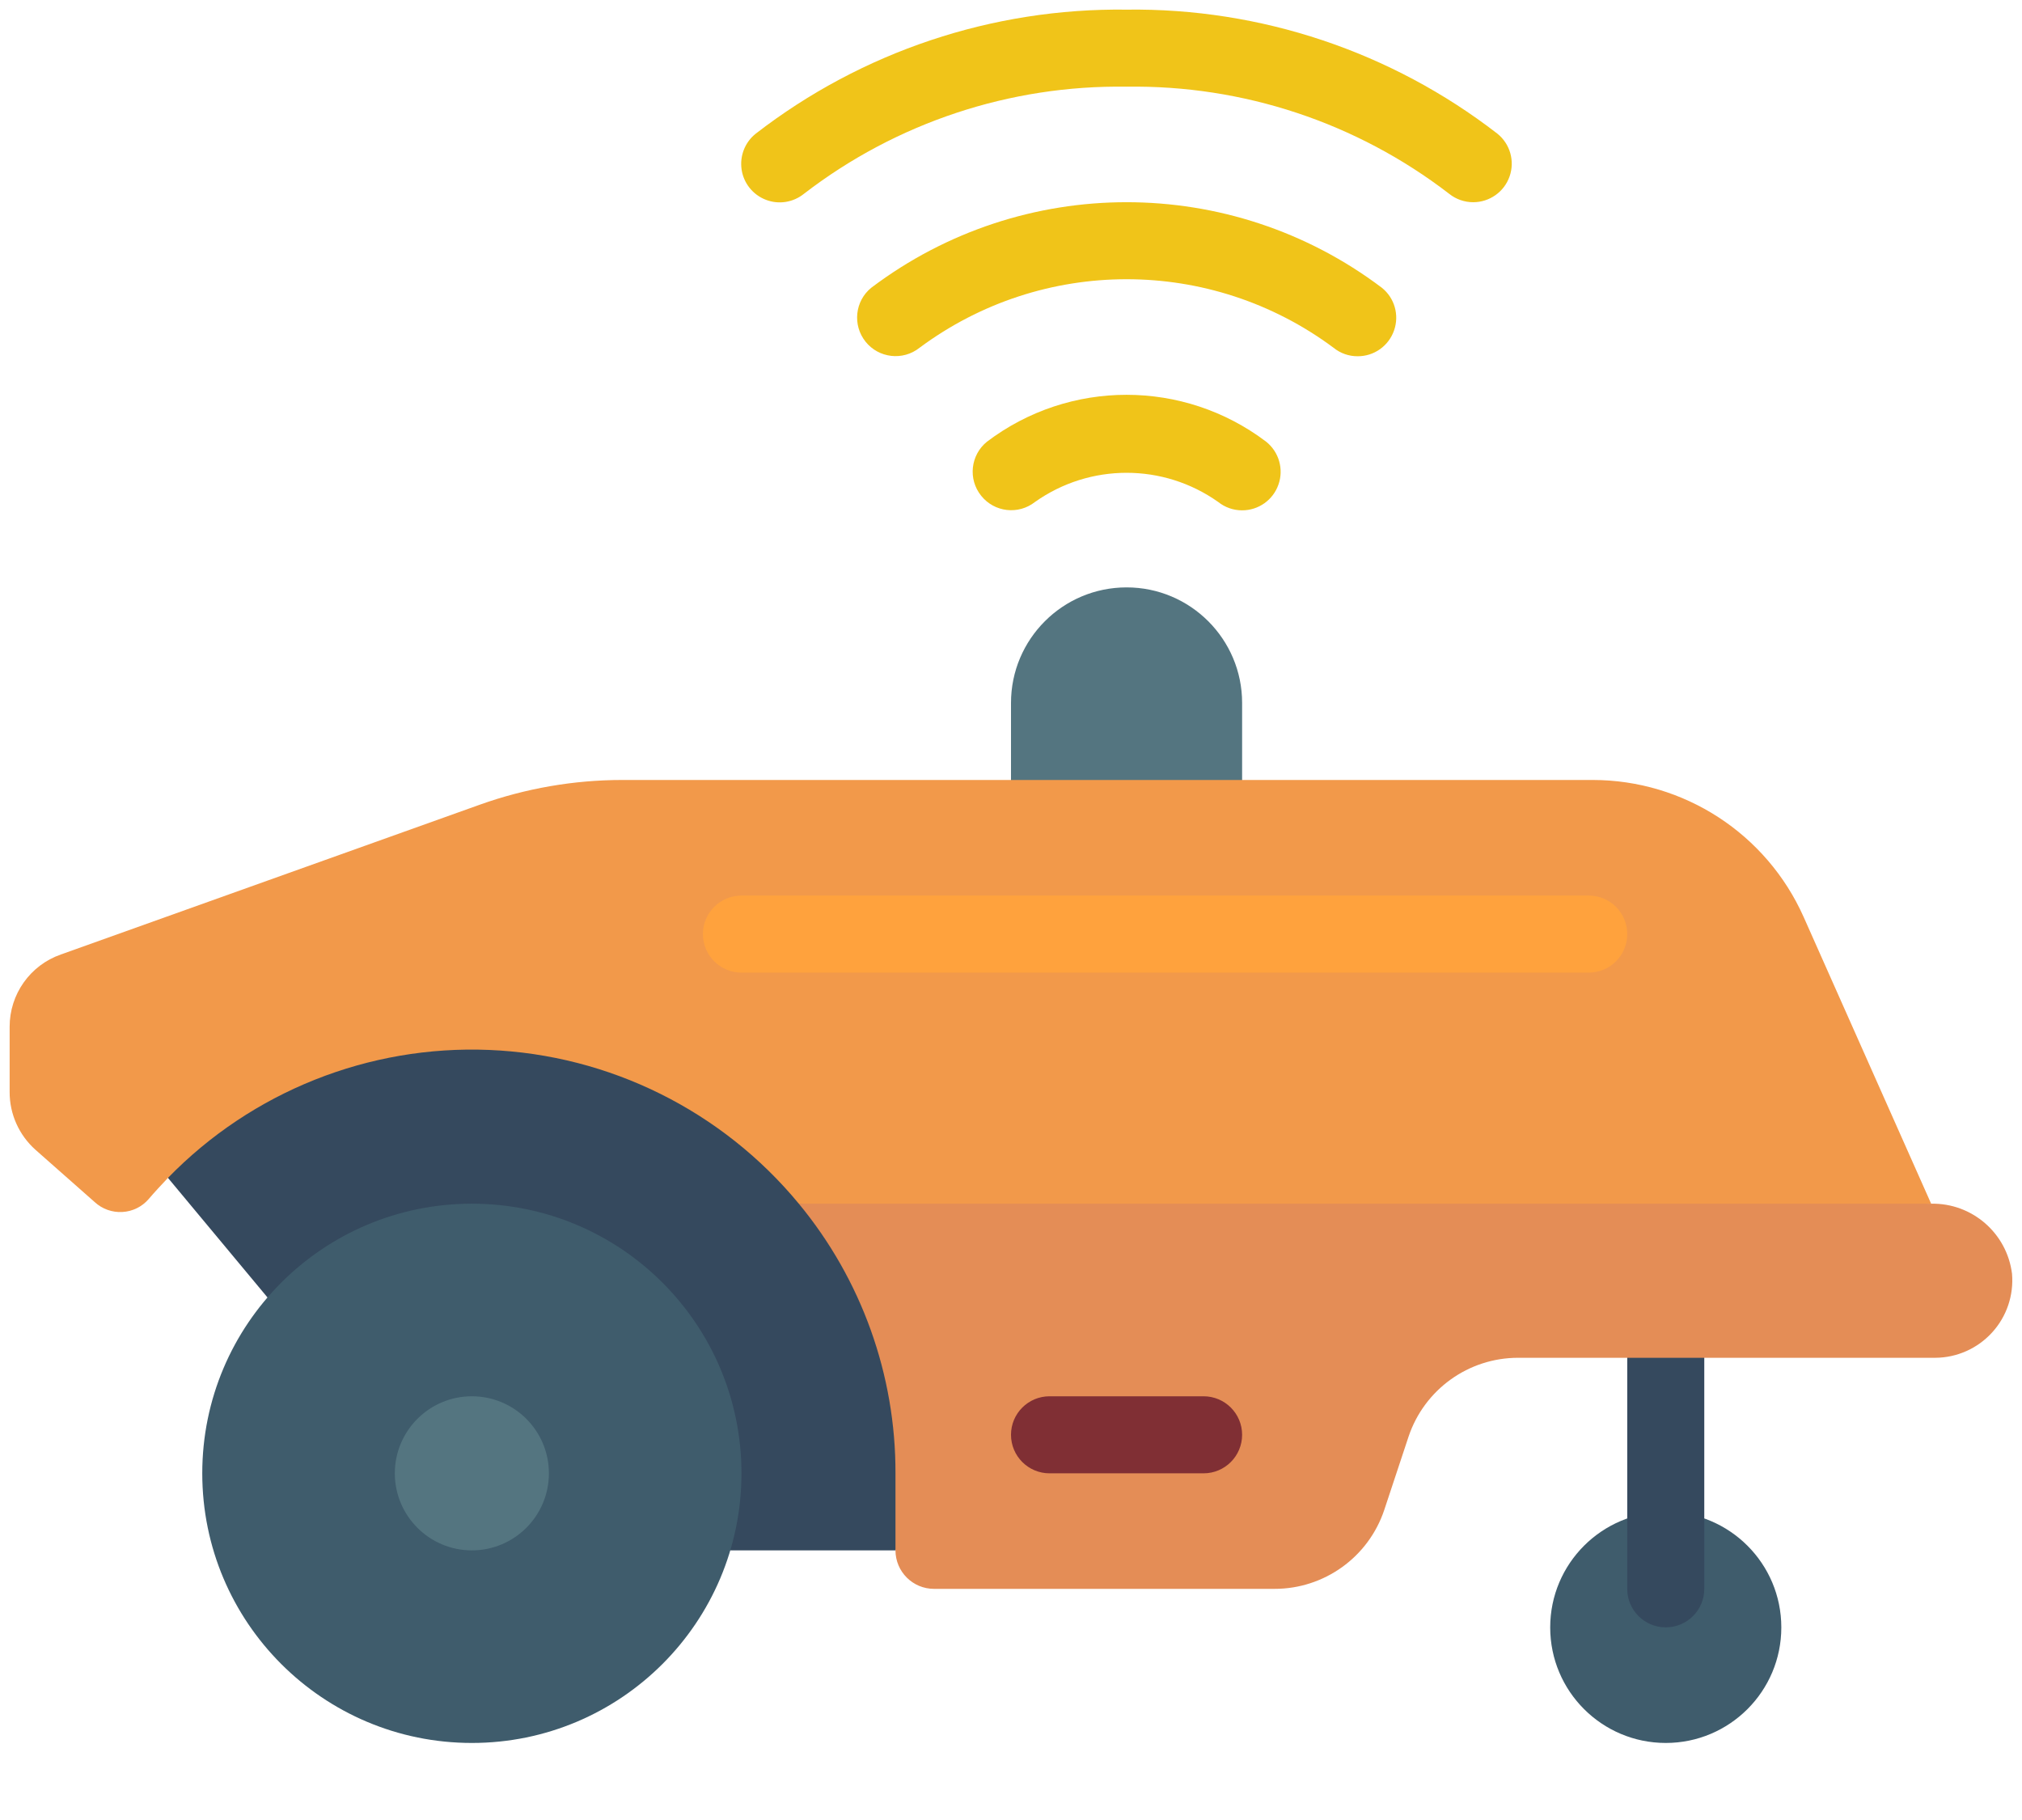<svg width="30" height="27" viewBox="0 0 30 27" fill="none" xmlns="http://www.w3.org/2000/svg">
<path d="M24.715 25.857C25.661 25.857 26.429 25.09 26.429 24.143C26.429 23.196 25.661 22.429 24.715 22.429C23.768 22.429 23 23.196 23 24.143C23 25.09 23.768 25.857 24.715 25.857Z" fill="#3F5C6C"/>
<path d="M24.715 24.142C24.399 24.142 24.143 23.887 24.143 23.571V20.142C24.143 19.827 24.399 19.571 24.715 19.571C25.03 19.571 25.286 19.827 25.286 20.142V23.571C25.286 23.887 25.03 24.142 24.715 24.142Z" fill="#35495E"/>
<path d="M18.429 12.143V10.428C18.429 9.482 17.661 8.714 16.715 8.714C15.768 8.714 15 9.482 15 10.428V12.143H18.429Z" fill="#547580"/>
<path d="M13.857 21.857L13.286 23H10.835L3.972 19.252L2.492 17.474C3 15.572 5.235 15 7 15C13.286 15 13.857 20.337 13.857 21.857Z" fill="#35495E"/>
<path d="M28.652 17.857L19.572 19L11.852 17.857C10.714 16.479 9.043 15.649 7.257 15.576C5.472 15.503 3.739 16.193 2.492 17.474C2.395 17.577 2.298 17.68 2.206 17.788C2.108 17.902 1.967 17.972 1.816 17.98C1.665 17.989 1.517 17.936 1.406 17.834L0.526 17.057C0.282 16.839 0.142 16.527 0.143 16.2V15.234C0.142 14.75 0.447 14.319 0.903 14.16L7.121 11.937C7.799 11.695 8.514 11.571 9.235 11.571H23.629C24.983 11.571 26.21 12.368 26.761 13.605L28.652 17.857Z" fill="#F2994A"/>
<path d="M21.857 3C21.728 3 21.602 2.956 21.501 2.875C20.131 1.82 18.444 1.26 16.715 1.286C14.985 1.26 13.298 1.82 11.928 2.875C11.768 3.004 11.552 3.038 11.361 2.963C11.17 2.889 11.033 2.718 11.003 2.515C10.973 2.313 11.053 2.109 11.214 1.982C12.787 0.766 14.726 0.117 16.715 0.143C18.703 0.117 20.642 0.766 22.215 1.982C22.405 2.134 22.478 2.389 22.397 2.618C22.317 2.847 22.1 3 21.857 3Z" fill="#F0C419"/>
<path d="M20.144 5.285C20.014 5.286 19.888 5.242 19.787 5.16C17.964 3.803 15.466 3.803 13.642 5.16C13.396 5.355 13.038 5.314 12.842 5.069C12.646 4.823 12.684 4.465 12.928 4.268C15.169 2.577 18.26 2.577 20.501 4.268C20.691 4.419 20.764 4.674 20.683 4.903C20.603 5.132 20.387 5.286 20.144 5.285Z" fill="#F0C419"/>
<path d="M18.429 7.571C18.299 7.571 18.174 7.527 18.073 7.446C17.259 6.87 16.171 6.87 15.357 7.446C15.11 7.641 14.753 7.6 14.557 7.354C14.36 7.109 14.399 6.751 14.643 6.553C15.868 5.625 17.561 5.625 18.786 6.553C18.976 6.705 19.049 6.96 18.968 7.189C18.888 7.418 18.672 7.571 18.429 7.571Z" fill="#F0C419"/>
<path d="M29.852 18.897C29.879 19.216 29.772 19.532 29.556 19.768C29.34 20.005 29.035 20.141 28.715 20.143H22.526C21.788 20.142 21.132 20.614 20.898 21.314L20.538 22.4C20.304 23.1 19.648 23.572 18.909 23.571H13.858C13.542 23.571 13.286 23.315 13.286 23V21.857C13.29 20.397 12.782 18.982 11.852 17.857H28.652C29.259 17.845 29.777 18.294 29.852 18.897Z" fill="#E48D56"/>
<path d="M23.572 14.429H11.001C10.685 14.429 10.429 14.173 10.429 13.857C10.429 13.542 10.685 13.286 11.001 13.286H23.572C23.888 13.286 24.143 13.542 24.143 13.857C24.143 14.173 23.888 14.429 23.572 14.429Z" fill="#FFA23D"/>
<path d="M7.001 25.857C9.21 25.857 11.001 24.066 11.001 21.857C11.001 19.648 9.21 17.857 7.001 17.857C4.791 17.857 3.001 19.648 3.001 21.857C3.001 24.066 4.791 25.857 7.001 25.857Z" fill="#3F5C6C"/>
<path d="M7.001 23C7.632 23 8.144 22.488 8.144 21.857C8.144 21.226 7.632 20.714 7.001 20.714C6.37 20.714 5.858 21.226 5.858 21.857C5.858 22.488 6.37 23 7.001 23Z" fill="#547580"/>
<path d="M17.857 21.857H15.572C15.256 21.857 15 21.601 15 21.285C15 20.97 15.256 20.714 15.572 20.714H17.857C18.173 20.714 18.429 20.97 18.429 21.285C18.429 21.601 18.173 21.857 17.857 21.857Z" fill="#802F34"/>
</svg>
